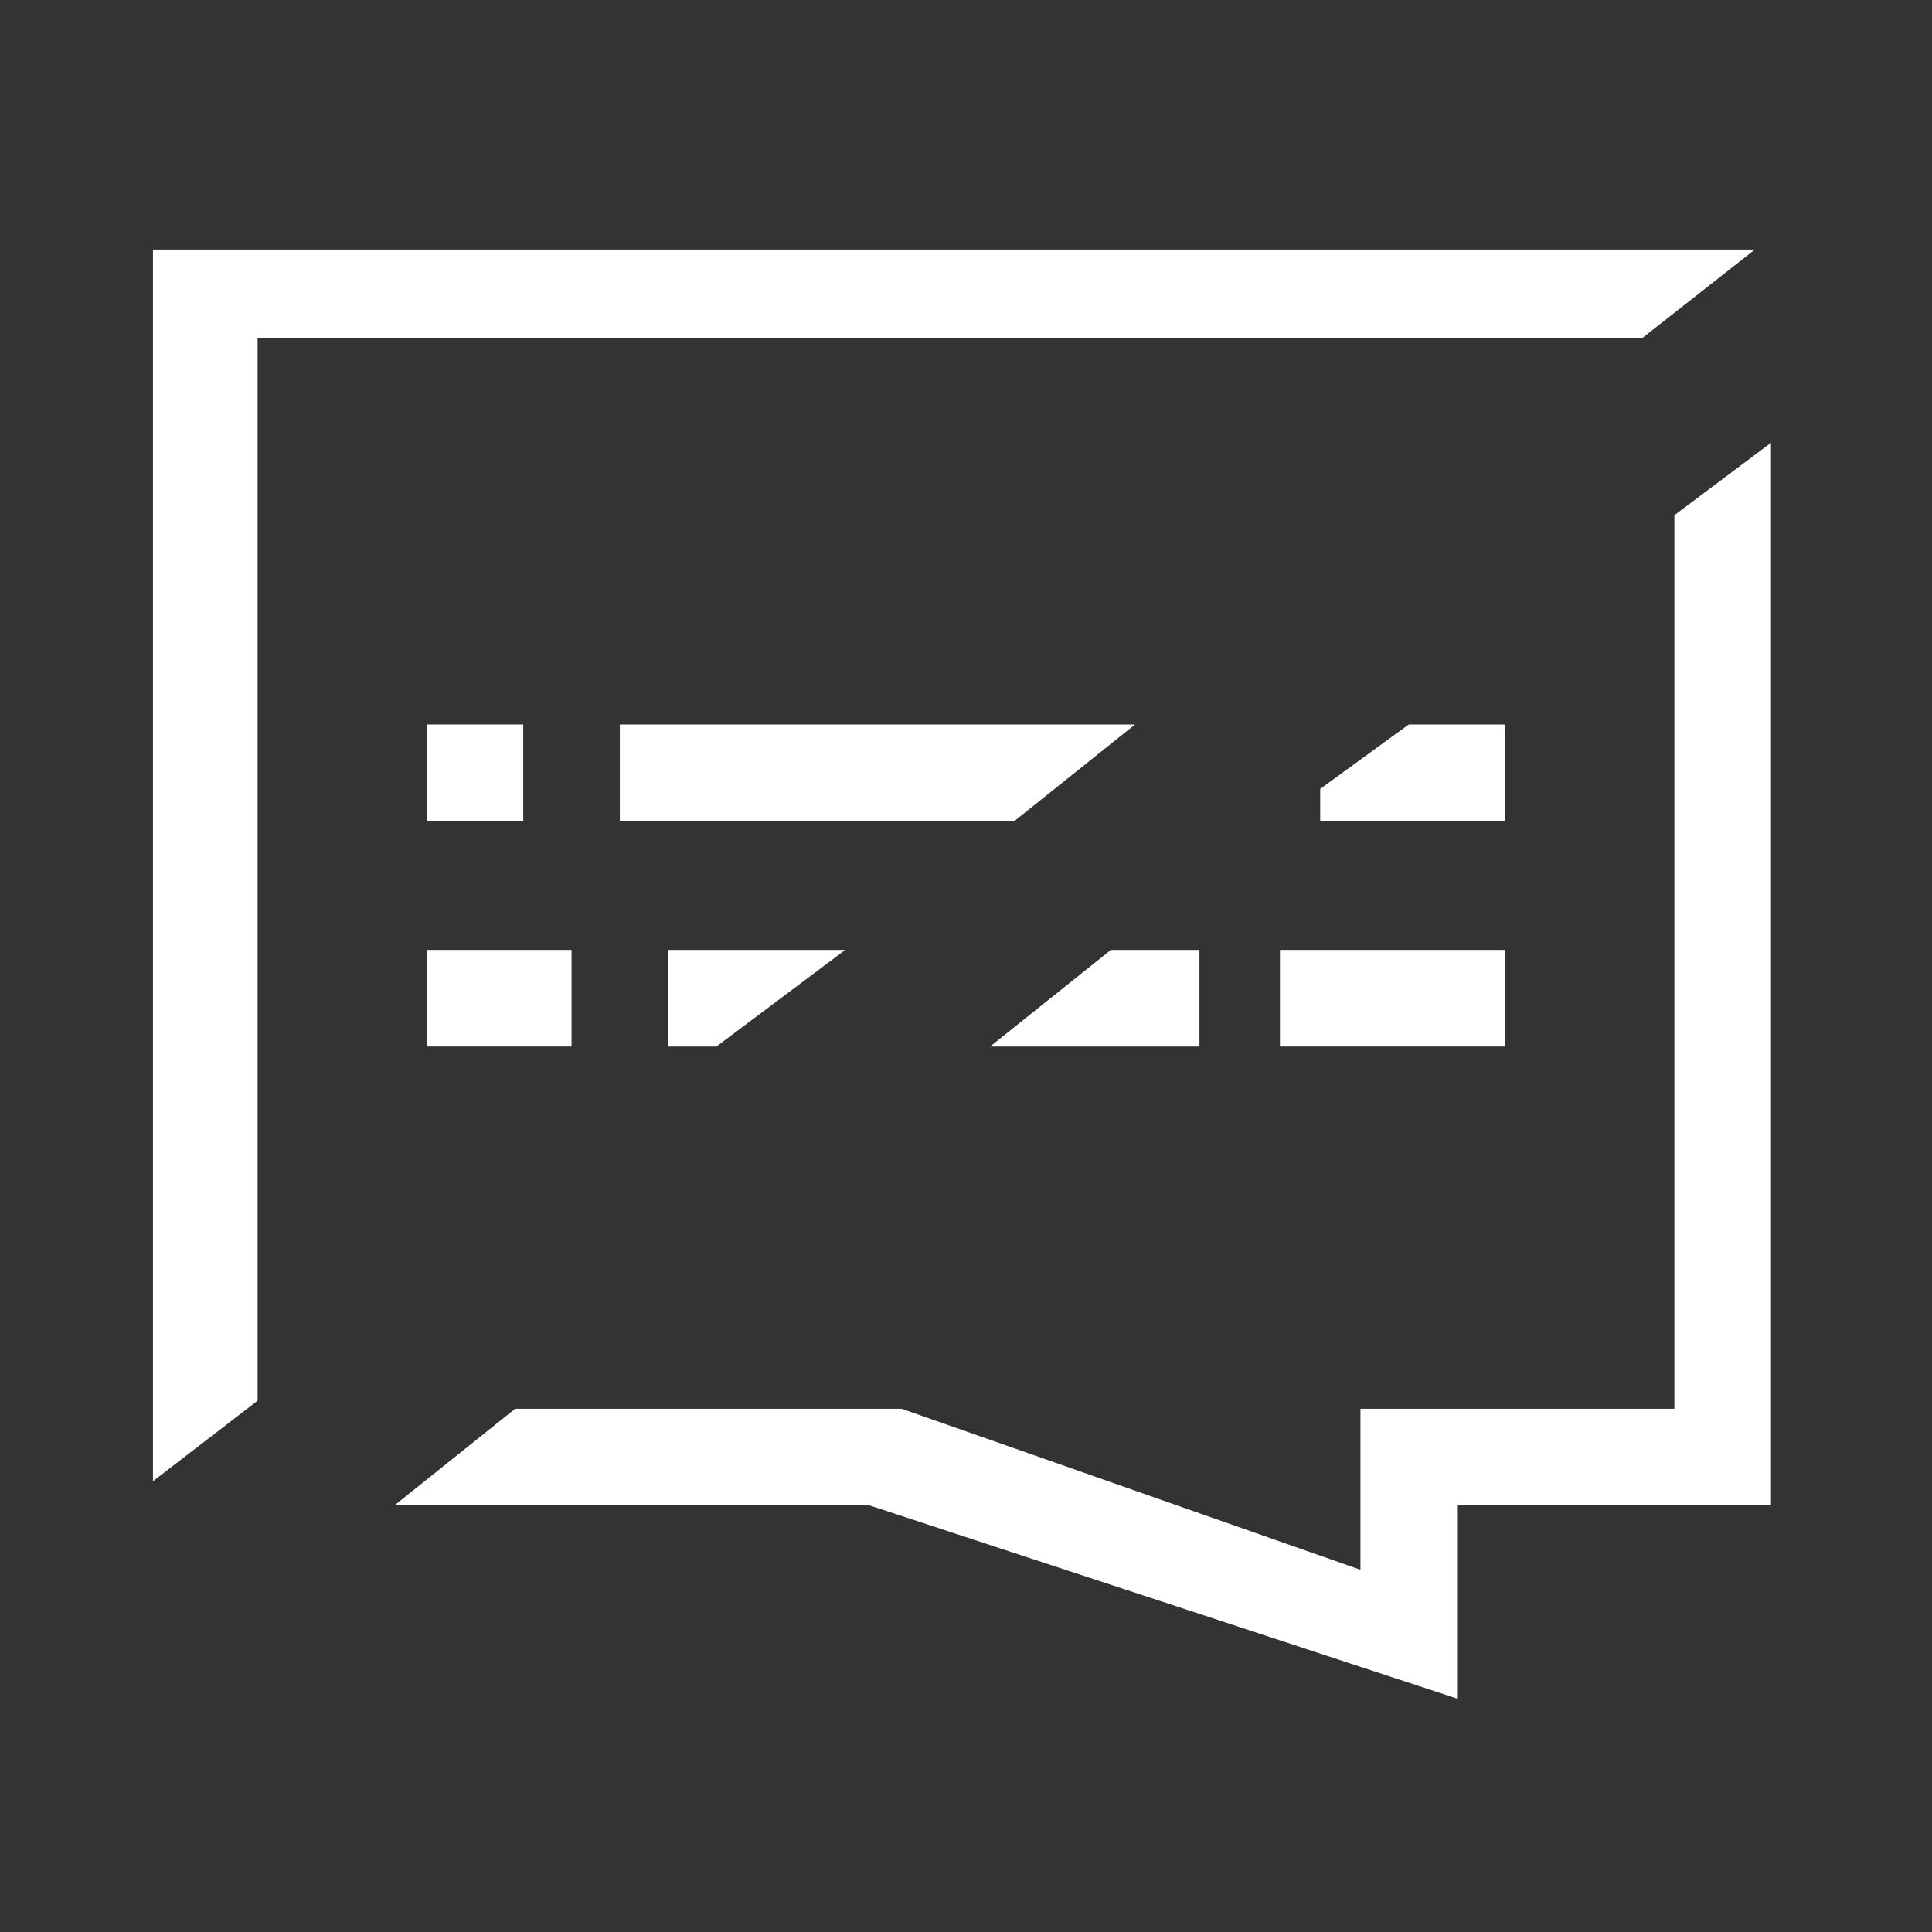 <svg width="24" height="24" viewBox="0 0 24 24" fill="none" xmlns="http://www.w3.org/2000/svg">
    <rect x="0" y="0" width="24" height="24" fill="#333333" stroke="none"/>
    <path d="M14.9 13V11.8H13.8L12.3 13H14.9Z" fill="#FFFFFF" />
    <path d="M3.2 17.4V4.2H20.4L21.8 3.1H1.9V18.4L3.2 17.4Z" fill="#FFFFFF" />
    <path d="M6.5 9H5.3V10.2H6.5V9Z" fill="#FFFFFF" />
    <path d="M16.4 10.2H18.7V9H17.5L16.4 9.8V10.2Z" fill="#FFFFFF" />
    <path d="M7.1 11.8H5.3V13H7.1V11.8Z" fill="#FFFFFF" />
    <path d="M7.7 10.2H12.6L14.1 9H7.7V10.2Z" fill="#FFFFFF" />
    <path d="M20.8 6.4V17.5H16.9V19.5L11.2 17.5H6.4L4.9 18.7H10.8L18.1 21.1V18.7H22V5.5L20.8 6.4Z" fill="#FFFFFF" />
    <path d="M8.3 11.8V13H8.9L10.5 11.8H8.3Z" fill="#FFFFFF" />
    <path d="M18.7 11.8H15.9V13H18.7V11.8Z" fill="#FFFFFF" />
</svg>
